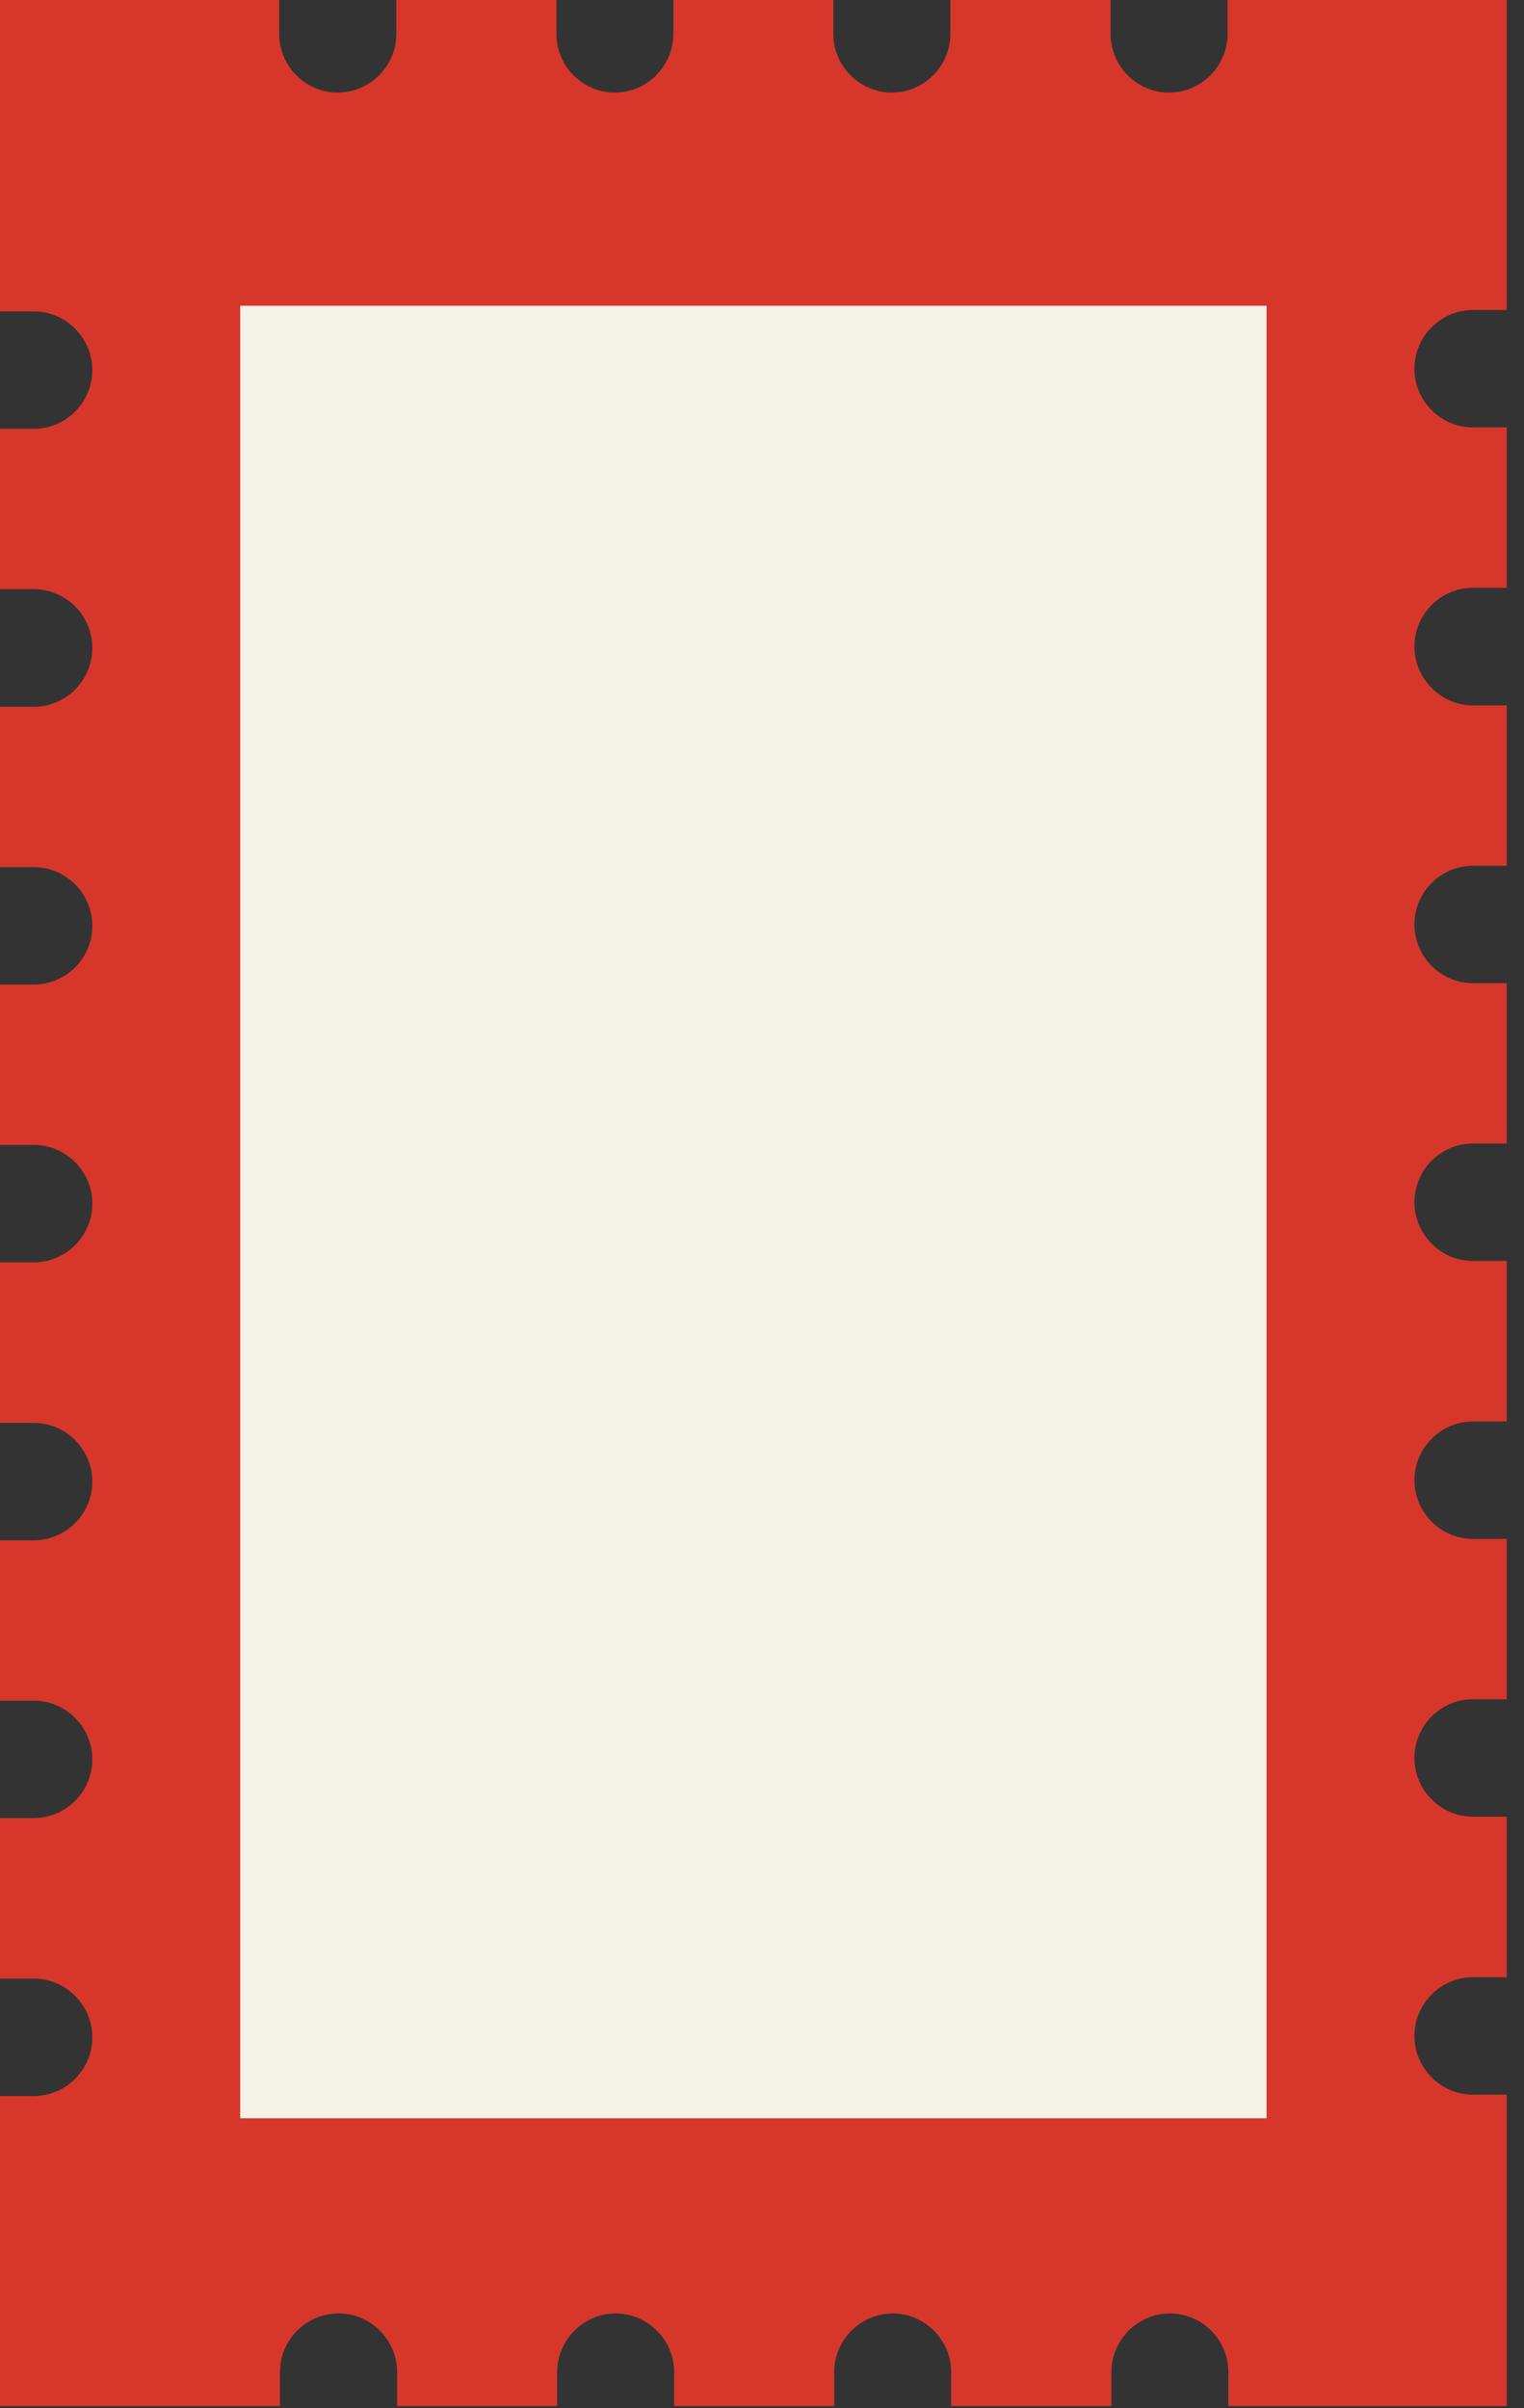 <svg width="50" height="79" viewBox="0 0 50 79" fill="none" xmlns="http://www.w3.org/2000/svg">
<rect x="0" y="0" width="50" height="79" fill="#333333" stroke="none"/>
<path d="M9.159 1.111C9.159 2.176 10.026 3.038 11.078 3.038C12.132 3.038 13.004 2.168 13.004 1.111V0H18.254V1.111C18.254 2.176 19.121 3.038 20.173 3.038C21.224 3.038 22.092 2.17 22.092 1.111V0H27.342V1.111C27.342 2.176 28.209 3.038 29.262 3.038C30.312 3.038 31.18 2.17 31.18 1.111V0H36.437V1.111C36.437 2.176 37.304 3.038 38.356 3.038C39.407 3.038 40.275 2.17 40.275 1.111V0H49.434V10.171H48.324C47.268 10.171 46.405 11.037 46.405 12.097C46.405 13.156 47.273 14.023 48.324 14.023H49.434V19.284H48.324C47.268 19.284 46.405 20.15 46.405 21.21C46.405 22.271 47.276 23.143 48.324 23.143H49.434V28.403H48.324C47.268 28.403 46.405 29.269 46.405 30.329C46.405 31.388 47.273 32.256 48.324 32.256H49.434V37.516H48.324C47.268 37.516 46.405 38.382 46.405 39.442C46.405 40.501 47.273 41.369 48.324 41.369H49.434V46.635H48.324C47.268 46.635 46.405 47.502 46.405 48.562C46.405 49.621 47.273 50.488 48.324 50.488H49.434V55.748H48.324C47.268 55.748 46.405 56.614 46.405 57.675C46.405 58.734 47.273 59.601 48.324 59.601H49.434V64.868H48.324C47.268 64.868 46.405 65.734 46.405 66.794C46.405 67.853 47.273 68.72 48.324 68.72H49.434V78.936H40.301V77.825C40.301 76.761 39.434 75.898 38.382 75.898C37.331 75.898 36.463 76.766 36.463 77.825V78.936H31.206V77.825C31.206 76.761 30.339 75.898 29.287 75.898C28.236 75.898 27.368 76.766 27.368 77.825V78.936H22.118V77.825C22.118 76.761 21.251 75.898 20.199 75.898C19.148 75.898 18.28 76.766 18.28 77.825V78.936H13.029V77.825C13.029 76.762 12.164 75.898 11.104 75.898C10.048 75.898 9.185 76.765 9.185 77.825V78.936H0V68.766H1.11C2.167 68.766 3.029 67.899 3.029 66.839C3.029 65.78 2.161 64.913 1.11 64.913H0V59.646H1.11C2.167 59.646 3.029 58.78 3.029 57.72C3.029 56.661 2.161 55.793 1.11 55.793H0V50.533H1.11C2.167 50.533 3.029 49.667 3.029 48.607C3.029 47.548 2.161 46.68 1.11 46.68H0V41.414H1.11C2.167 41.414 3.029 40.548 3.029 39.487C3.029 38.428 2.161 37.561 1.11 37.561H0V32.301H1.11C2.167 32.301 3.029 31.435 3.029 30.374C3.029 29.315 2.161 28.448 1.11 28.448H0V23.188H1.11C2.165 23.188 3.029 22.323 3.029 21.255C3.029 20.191 2.163 19.329 1.11 19.329H0V14.068H1.11C2.167 14.068 3.029 13.202 3.029 12.142C3.029 11.083 2.161 10.216 1.11 10.216H0V0H9.159V1.111Z" fill="#D7372B"/>
<path d="M41.554 10.031H7.881V69.496H41.554V10.031Z" fill="#F4F1E7"/>
</svg>
